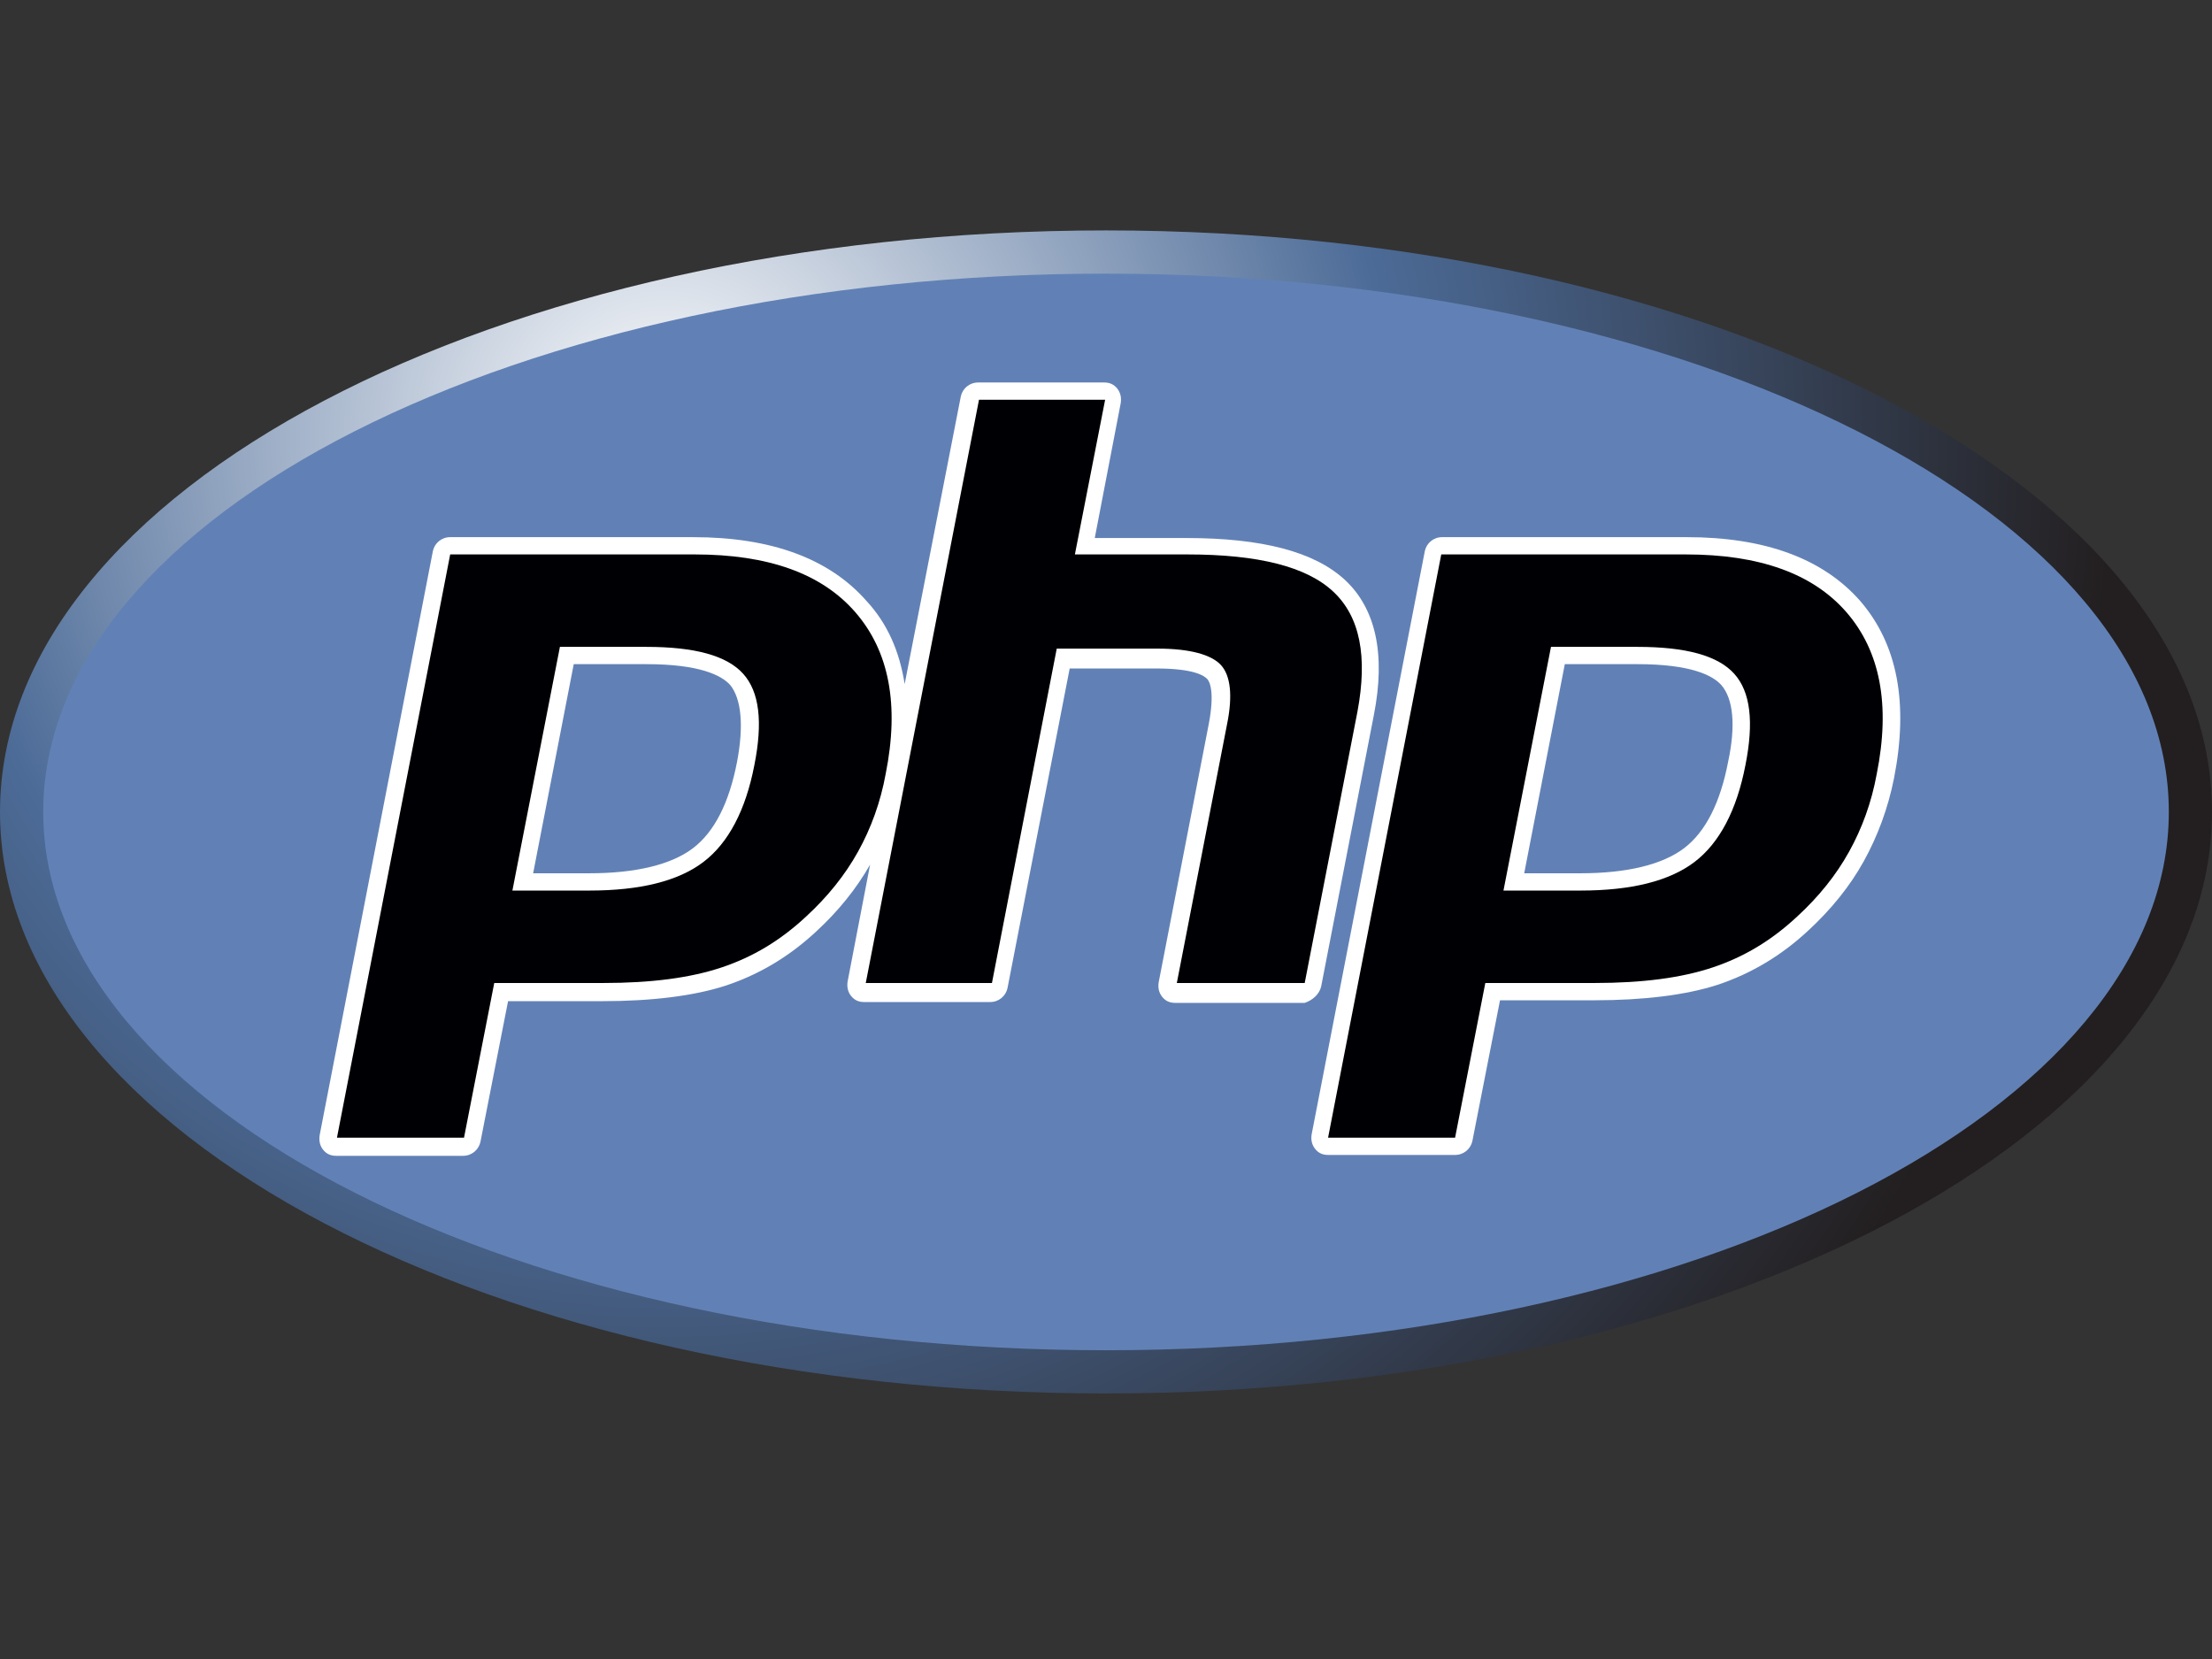 <svg width="48" height="36" viewBox="0 0 48 36" fill="none" xmlns="http://www.w3.org/2000/svg">
<rect x="0" y="0" width="48" height="36" fill="#333333" stroke="none"/>
<path d="M24 30.238C37.255 30.238 48 24.588 48 17.619C48 10.65 37.255 5 24 5C10.745 5 0 10.65 0 17.619C0 24.588 10.745 30.238 24 30.238Z" fill="url(#paint0_radial_835_360)"/>
<path d="M24 29.3C36.737 29.3 47.063 24.07 47.063 17.619C47.063 11.168 36.737 5.938 24 5.938C11.263 5.938 0.938 11.168 0.938 17.619C0.938 24.07 11.263 29.3 24 29.3Z" fill="#6181B6"/>
<path d="M28.669 21.406L29.812 15.519C30.075 14.188 29.85 13.194 29.175 12.575C28.519 11.975 27.394 11.675 25.744 11.675H23.756L24.319 8.75C24.337 8.638 24.319 8.525 24.244 8.431C24.169 8.338 24.075 8.3 23.962 8.3H21.225C21.037 8.3 20.887 8.431 20.85 8.6L19.631 14.844C19.519 14.131 19.256 13.531 18.806 13.044C18 12.125 16.744 11.656 15.037 11.656H9.769C9.581 11.656 9.431 11.787 9.394 11.956L6.937 24.631C6.919 24.744 6.937 24.856 7.012 24.95C7.087 25.044 7.181 25.081 7.294 25.081H10.05C10.237 25.081 10.387 24.95 10.425 24.781L11.025 21.725H13.069C14.137 21.725 15.056 21.613 15.75 21.387C16.481 21.144 17.137 20.75 17.719 20.206C18.187 19.775 18.581 19.288 18.881 18.762L18.394 21.294C18.375 21.406 18.394 21.519 18.469 21.613C18.544 21.706 18.637 21.744 18.75 21.744H21.487C21.675 21.744 21.825 21.613 21.862 21.444L23.212 14.506H25.087C25.894 14.506 26.119 14.656 26.194 14.731C26.25 14.787 26.362 15.012 26.231 15.706L25.144 21.312C25.125 21.425 25.144 21.538 25.219 21.631C25.294 21.725 25.387 21.762 25.5 21.762H28.312C28.481 21.706 28.631 21.575 28.669 21.406ZM15.994 16.531C15.825 17.413 15.506 18.05 15.037 18.406C14.569 18.762 13.8 18.95 12.787 18.95H11.569L12.45 14.412H14.025C15.187 14.412 15.656 14.656 15.844 14.863C16.087 15.162 16.144 15.744 15.994 16.531V16.531Z" fill="white"/>
<path d="M40.369 13.044C39.563 12.125 38.306 11.656 36.6 11.656H31.294C31.106 11.656 30.956 11.787 30.919 11.956L28.463 24.613C28.444 24.725 28.463 24.837 28.538 24.931C28.613 25.025 28.706 25.062 28.819 25.062H31.575C31.763 25.062 31.913 24.931 31.95 24.762L32.55 21.706H34.594C35.663 21.706 36.581 21.594 37.275 21.369C38.006 21.125 38.663 20.731 39.244 20.188C39.731 19.738 40.144 19.231 40.444 18.688C40.744 18.144 40.969 17.544 41.1 16.887C41.419 15.256 41.175 13.981 40.369 13.044V13.044ZM37.5 16.531C37.331 17.413 37.013 18.05 36.544 18.406C36.075 18.762 35.306 18.95 34.294 18.95H33.075L33.956 14.412H35.531C36.694 14.412 37.163 14.656 37.35 14.863C37.613 15.162 37.669 15.744 37.5 16.531Z" fill="white"/>
<path d="M14.025 14.037C15.075 14.037 15.769 14.225 16.125 14.619C16.481 15.012 16.556 15.669 16.369 16.606C16.181 17.581 15.806 18.294 15.262 18.706C14.719 19.119 13.894 19.325 12.787 19.325H11.119L12.15 14.037H14.025V14.037ZM7.312 24.688H10.069L10.725 21.331H13.088C14.137 21.331 14.981 21.219 15.656 20.994C16.331 20.769 16.931 20.413 17.494 19.887C17.962 19.456 18.337 18.988 18.619 18.481C18.9 17.975 19.106 17.413 19.219 16.794C19.519 15.294 19.294 14.131 18.562 13.287C17.831 12.444 16.669 12.031 15.075 12.031H9.769L7.312 24.688Z" fill="#000004"/>
<path d="M21.244 8.675H23.981L23.325 12.031H25.762C27.3 12.031 28.35 12.294 28.931 12.838C29.512 13.381 29.681 14.244 29.456 15.444L28.312 21.331H25.537L26.625 15.725C26.756 15.088 26.7 14.656 26.494 14.431C26.287 14.206 25.819 14.075 25.125 14.075H22.931L21.525 21.331H18.787L21.244 8.675V8.675Z" fill="#000004"/>
<path d="M35.531 14.037C36.581 14.037 37.275 14.225 37.631 14.619C37.987 15.012 38.062 15.669 37.875 16.606C37.687 17.581 37.312 18.294 36.769 18.706C36.225 19.119 35.4 19.325 34.294 19.325H32.625L33.656 14.037H35.531ZM28.819 24.688H31.575L32.231 21.331H34.594C35.644 21.331 36.487 21.219 37.162 20.994C37.837 20.769 38.437 20.413 39 19.887C39.469 19.456 39.844 18.988 40.125 18.481C40.406 17.975 40.612 17.413 40.725 16.794C41.025 15.294 40.8 14.131 40.069 13.287C39.337 12.444 38.175 12.031 36.581 12.031H31.275L28.819 24.688Z" fill="#000004"/>
<defs>
<radialGradient id="paint0_radial_835_360" cx="0" cy="0" r="1" gradientUnits="userSpaceOnUse" gradientTransform="translate(14.41 9.438) scale(31.518)">
<stop stop-color="white"/>
<stop offset="0.5" stop-color="#4C6B97"/>
<stop offset="1" stop-color="#231F20"/>
</radialGradient>
</defs>
</svg>
